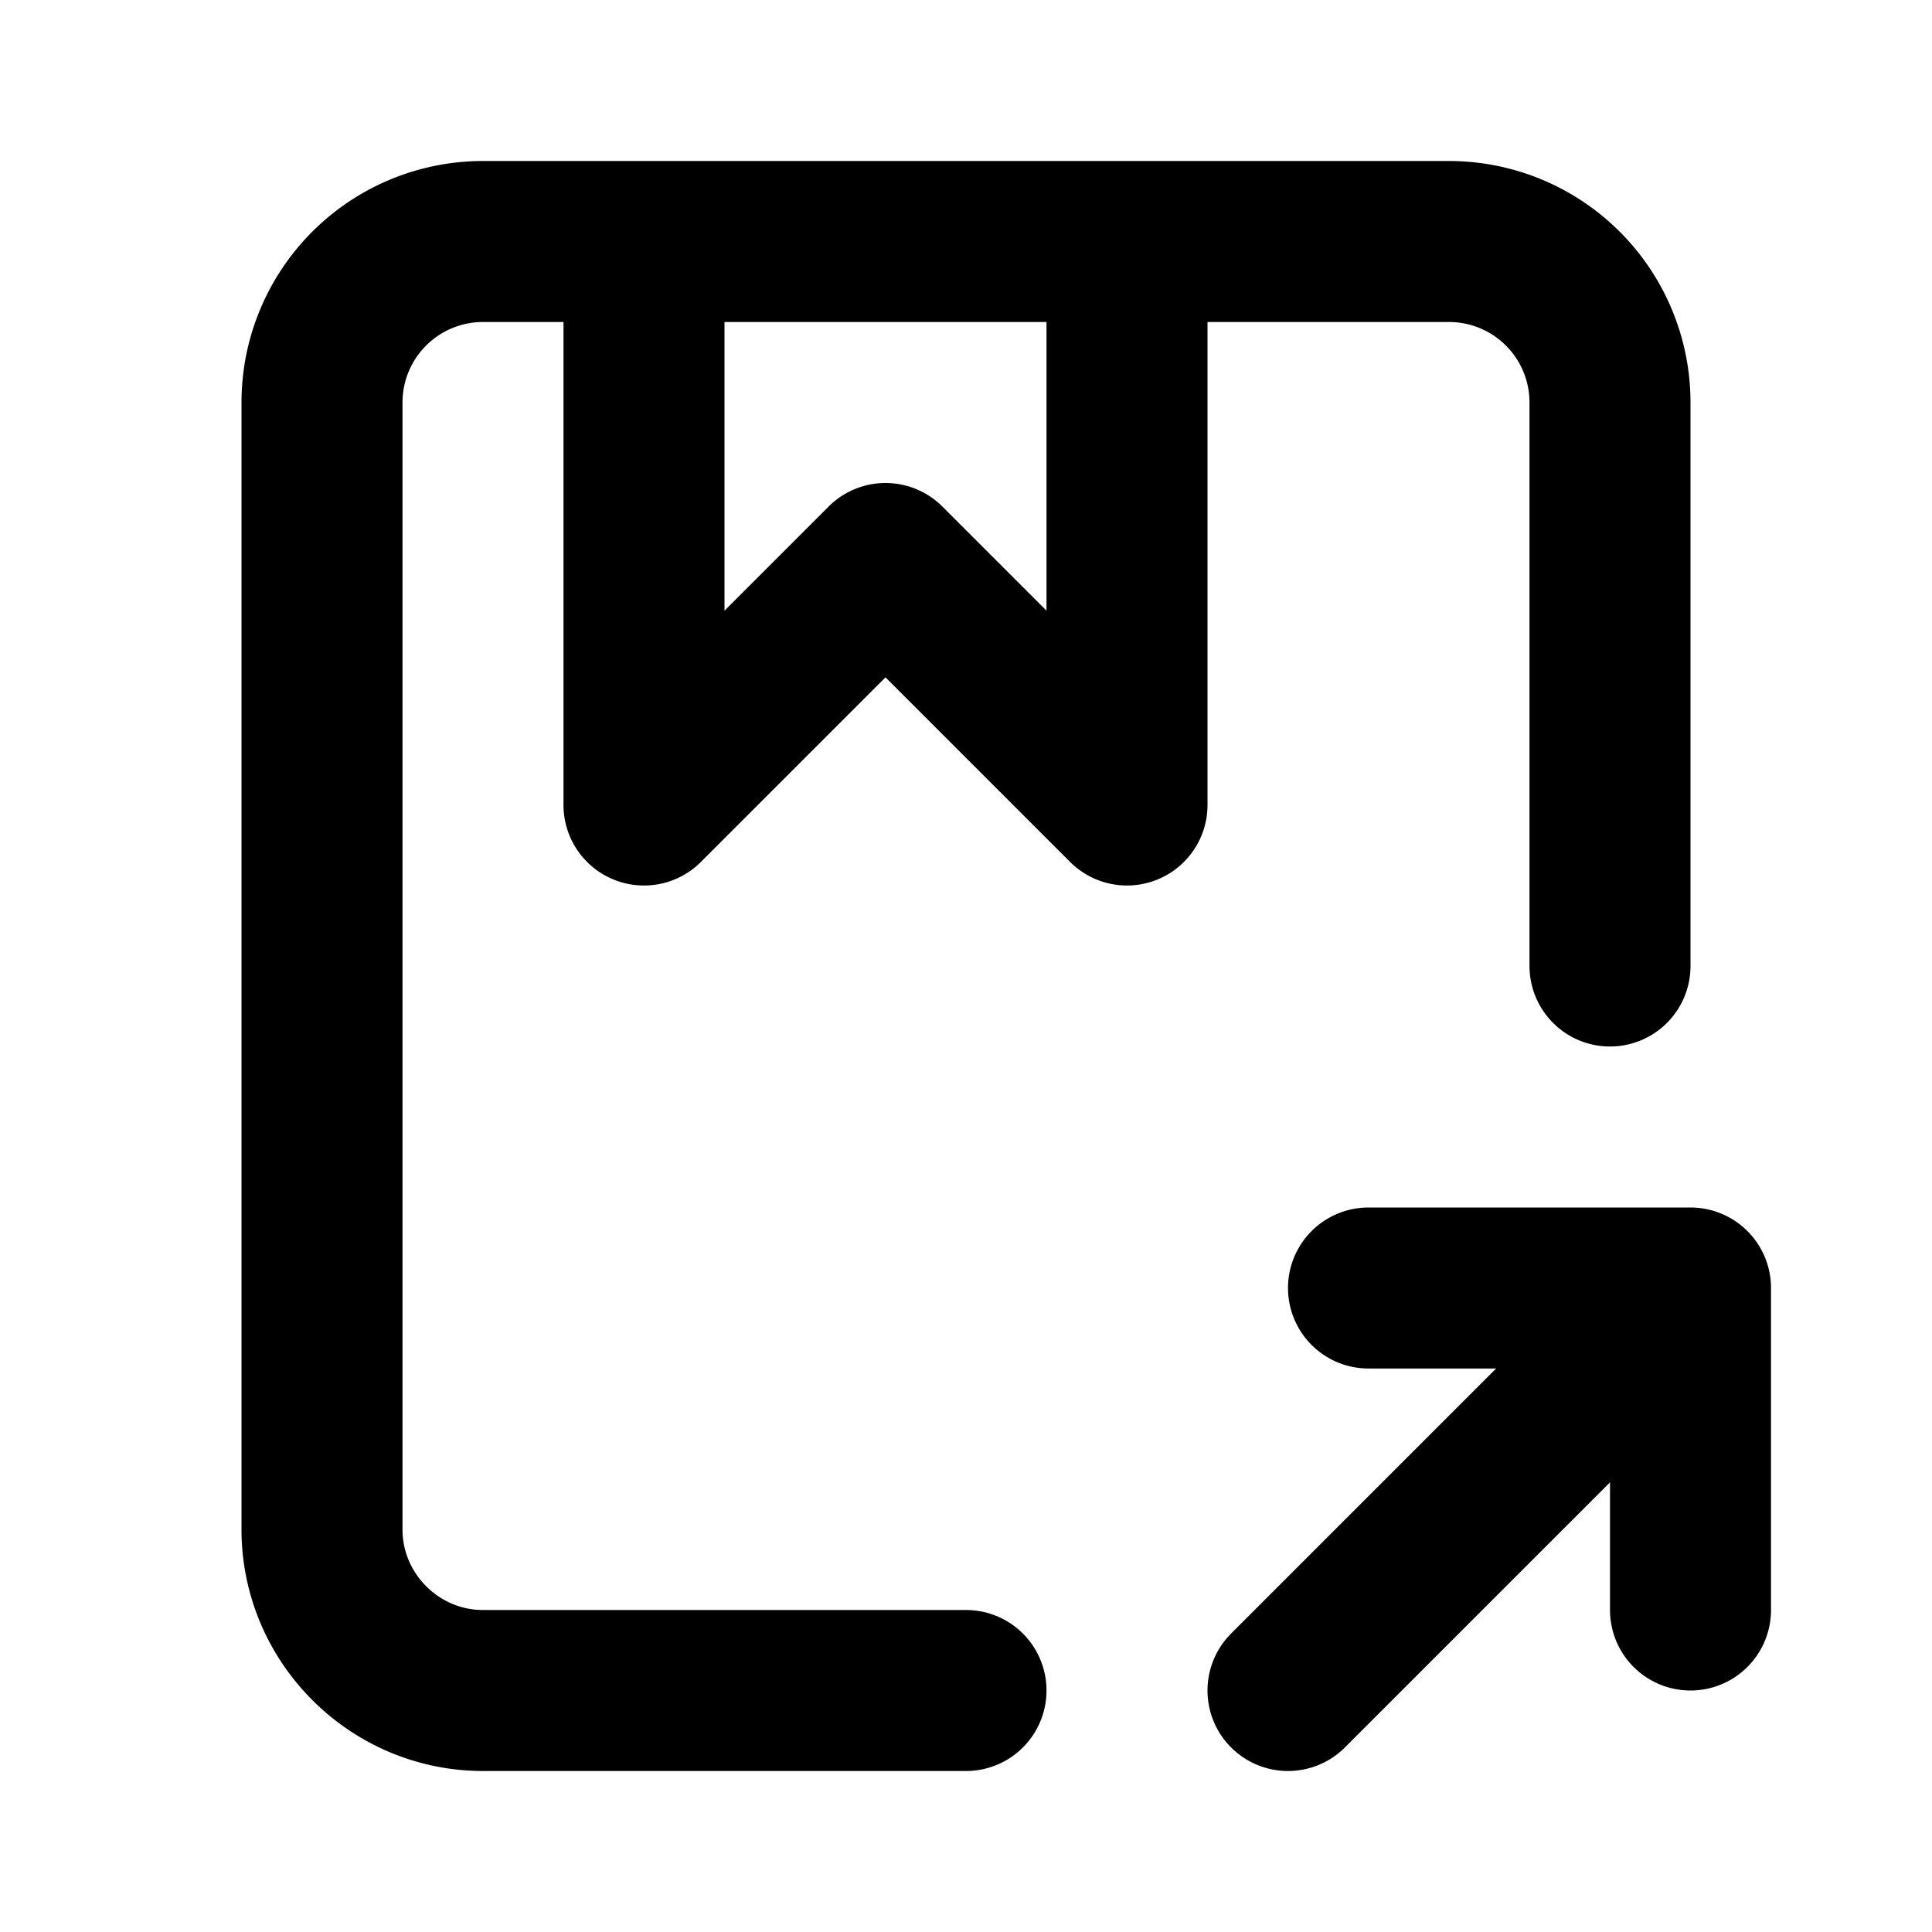 <svg fill="none" xmlns="http://www.w3.org/2000/svg" viewBox="0 0 24 24"><path d="M8 3H6a2 2 0 00-2 2v14c0 1.1.9 2 2 2h6M8 3v7l3-3 3 3V3M8 3h6m0 0h4a2 2 0 012 2v7M16 21l5-5m0 0v4-4zm0 0h-4" stroke="currentColor" stroke-width="2" stroke-linecap="round" stroke-linejoin="round"/></svg>